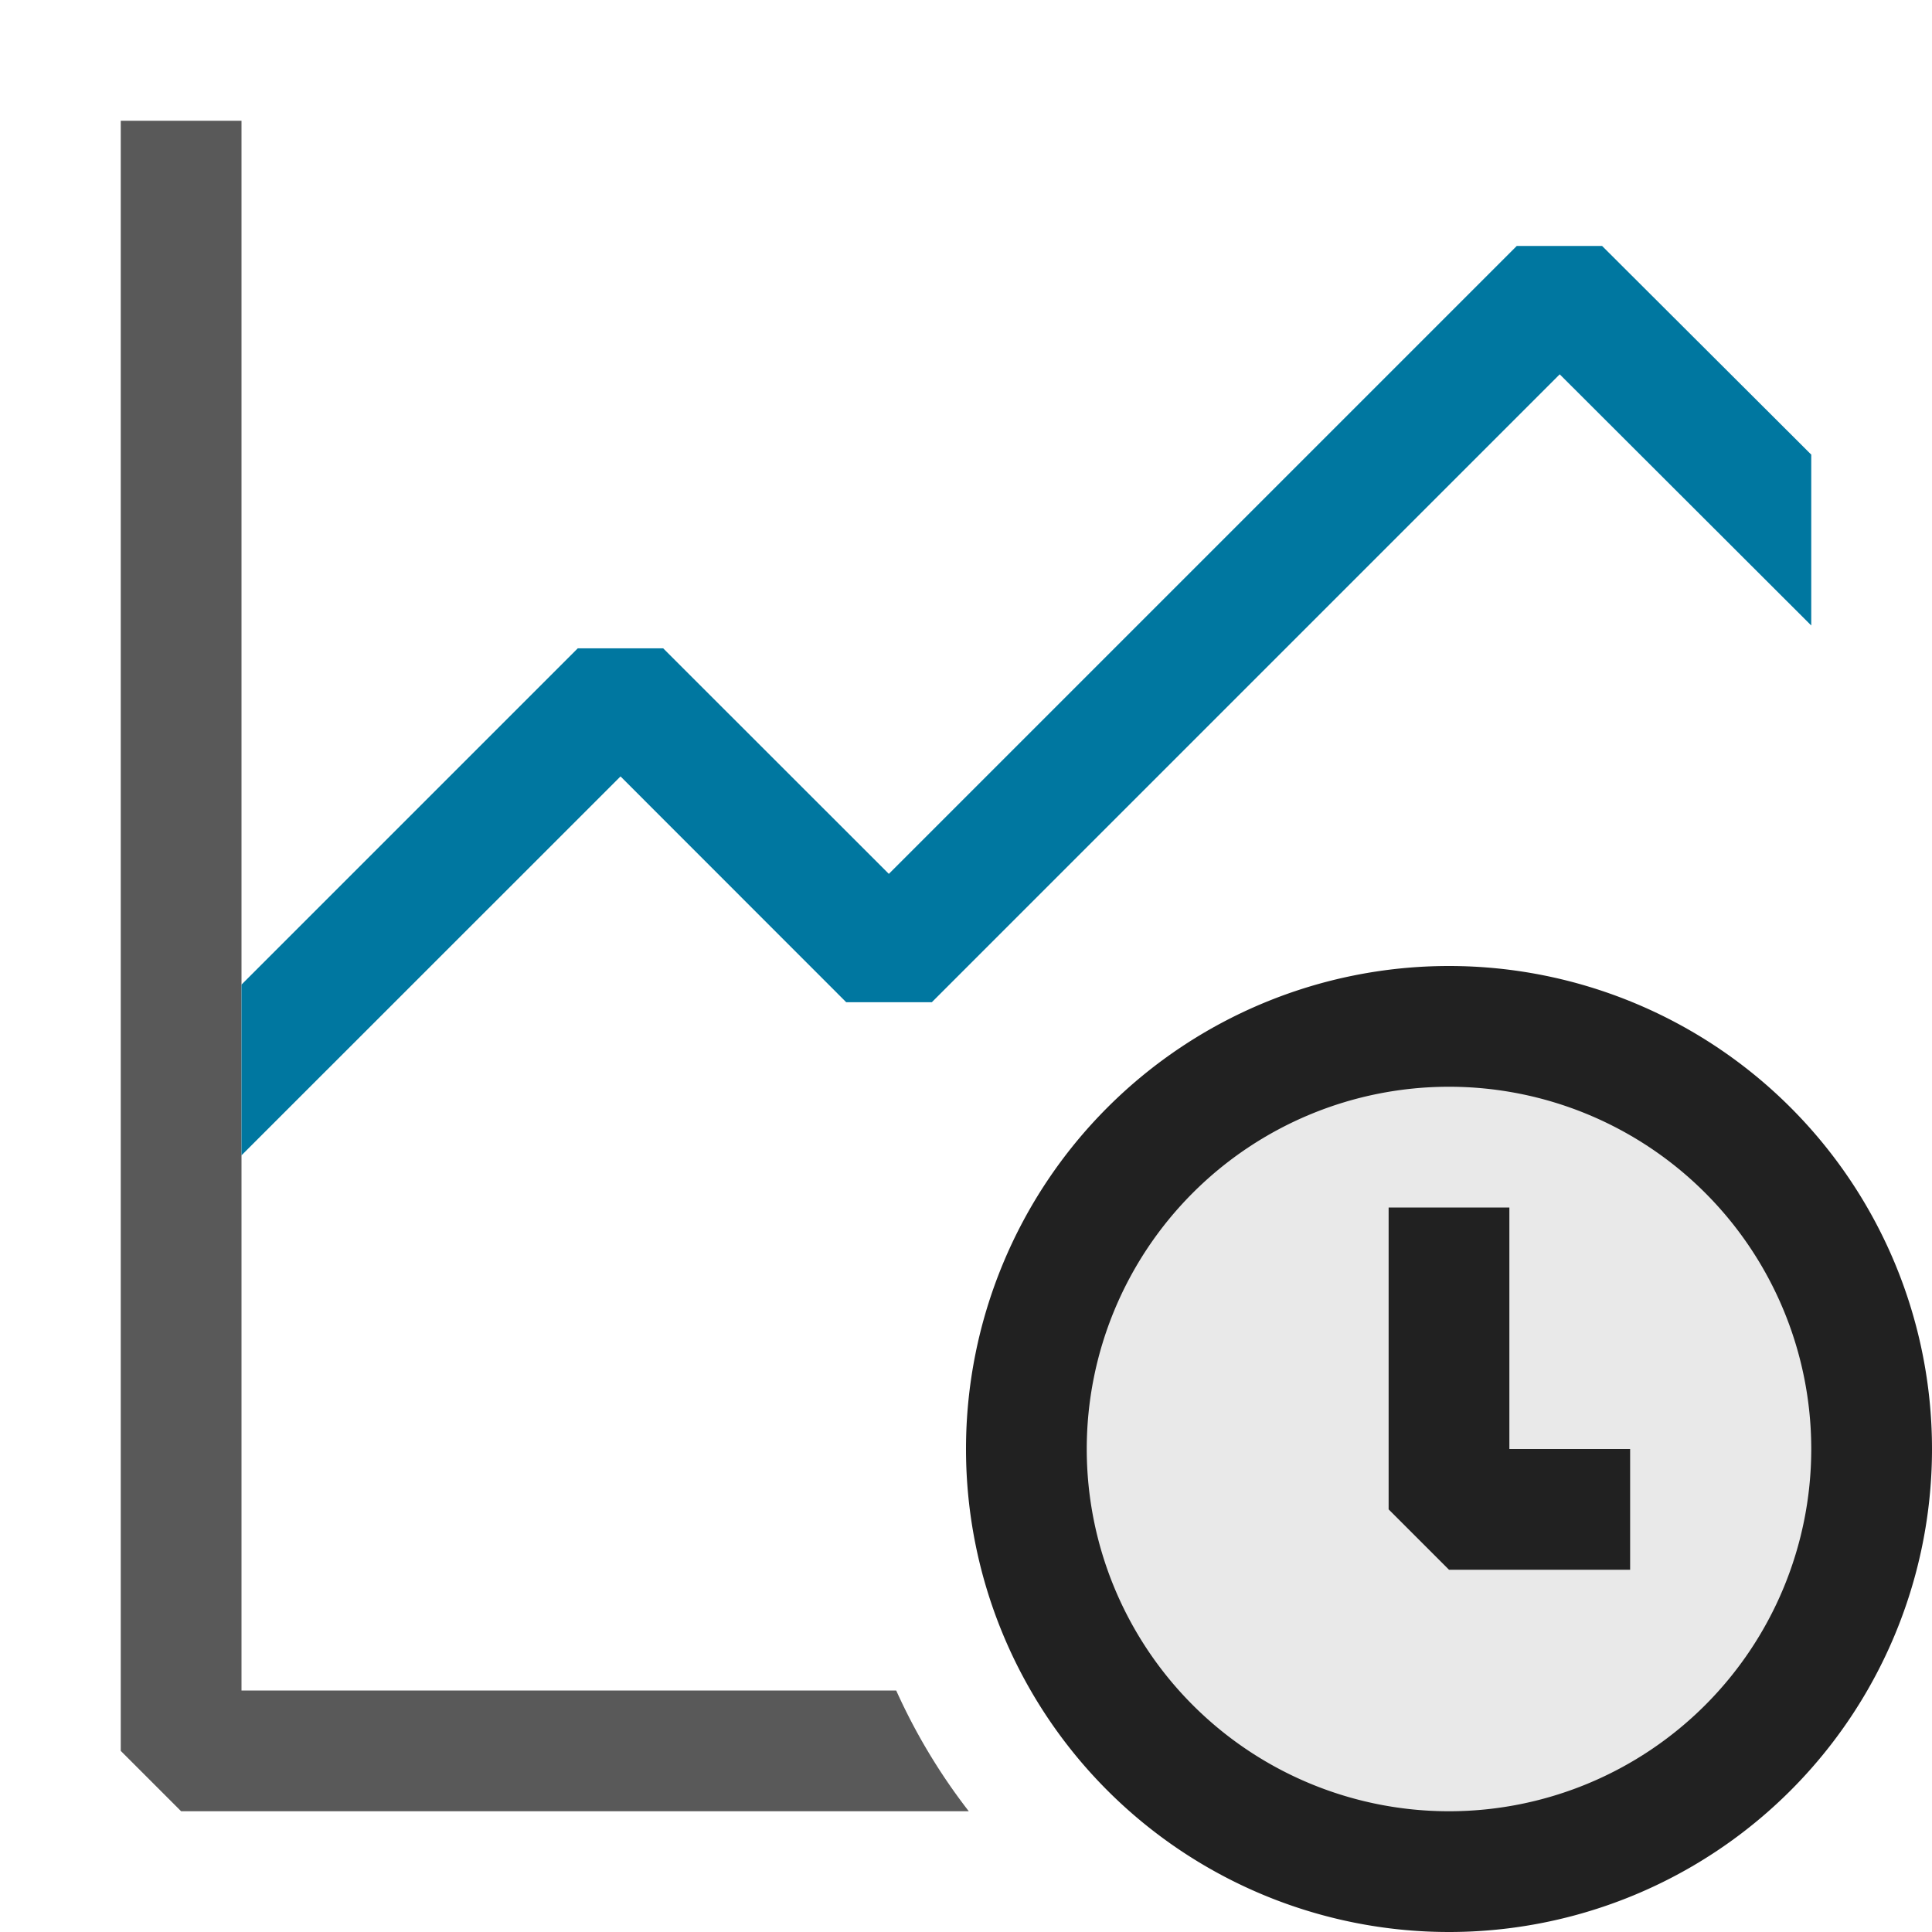 <svg xmlns="http://www.w3.org/2000/svg" viewBox="0 0 16 16">
  <defs>
    <style>.canvas{fill: none; opacity: 0;}.light-defaultgrey{fill: #212121; opacity: 1;}.light-defaultgrey-10{fill: #212121; opacity: 0.1;}.light-lightblue{fill: #0077a0; opacity: 1;}.cls-1{opacity:0.75;}</style>
  </defs>
  <title>IconLightFastLineChart</title>
  <g id="canvas">
    <path class="canvas" d="M16,16H0V0H16Z" />
  </g>
  <g id="level-1">
    <g class="cls-1">
      <path class="light-defaultgrey" d="M8.023,15H1.5L1,14.5V1H2V14H7.422A4.935,4.935,0,0,0,8.023,15Z" />
    </g>
    <path class="light-defaultgrey-10" d="M15.5,12A3.5,3.5,0,1,1,12,8.5,3.5,3.5,0,0,1,15.5,12Z" />
    <path class="light-defaultgrey" d="M12,16a4,4,0,1,1,4-4A4,4,0,0,1,12,16Zm0-7a3,3,0,1,0,3,3A3,3,0,0,0,12,9Z" />
    <path class="light-defaultgrey" d="M13.5,13H12l-.5-.5V10h1v2h1Z" />
    <path class="light-lightblue" d="M15,3.765V5.18L12.917,3.1l-5.2,5.2H7.008L5.139,6.43,2,9.568V8.154L4.785,5.369h.707L7.361,7.237l5.2-5.2h.707Z" />
  </g>
</svg>
